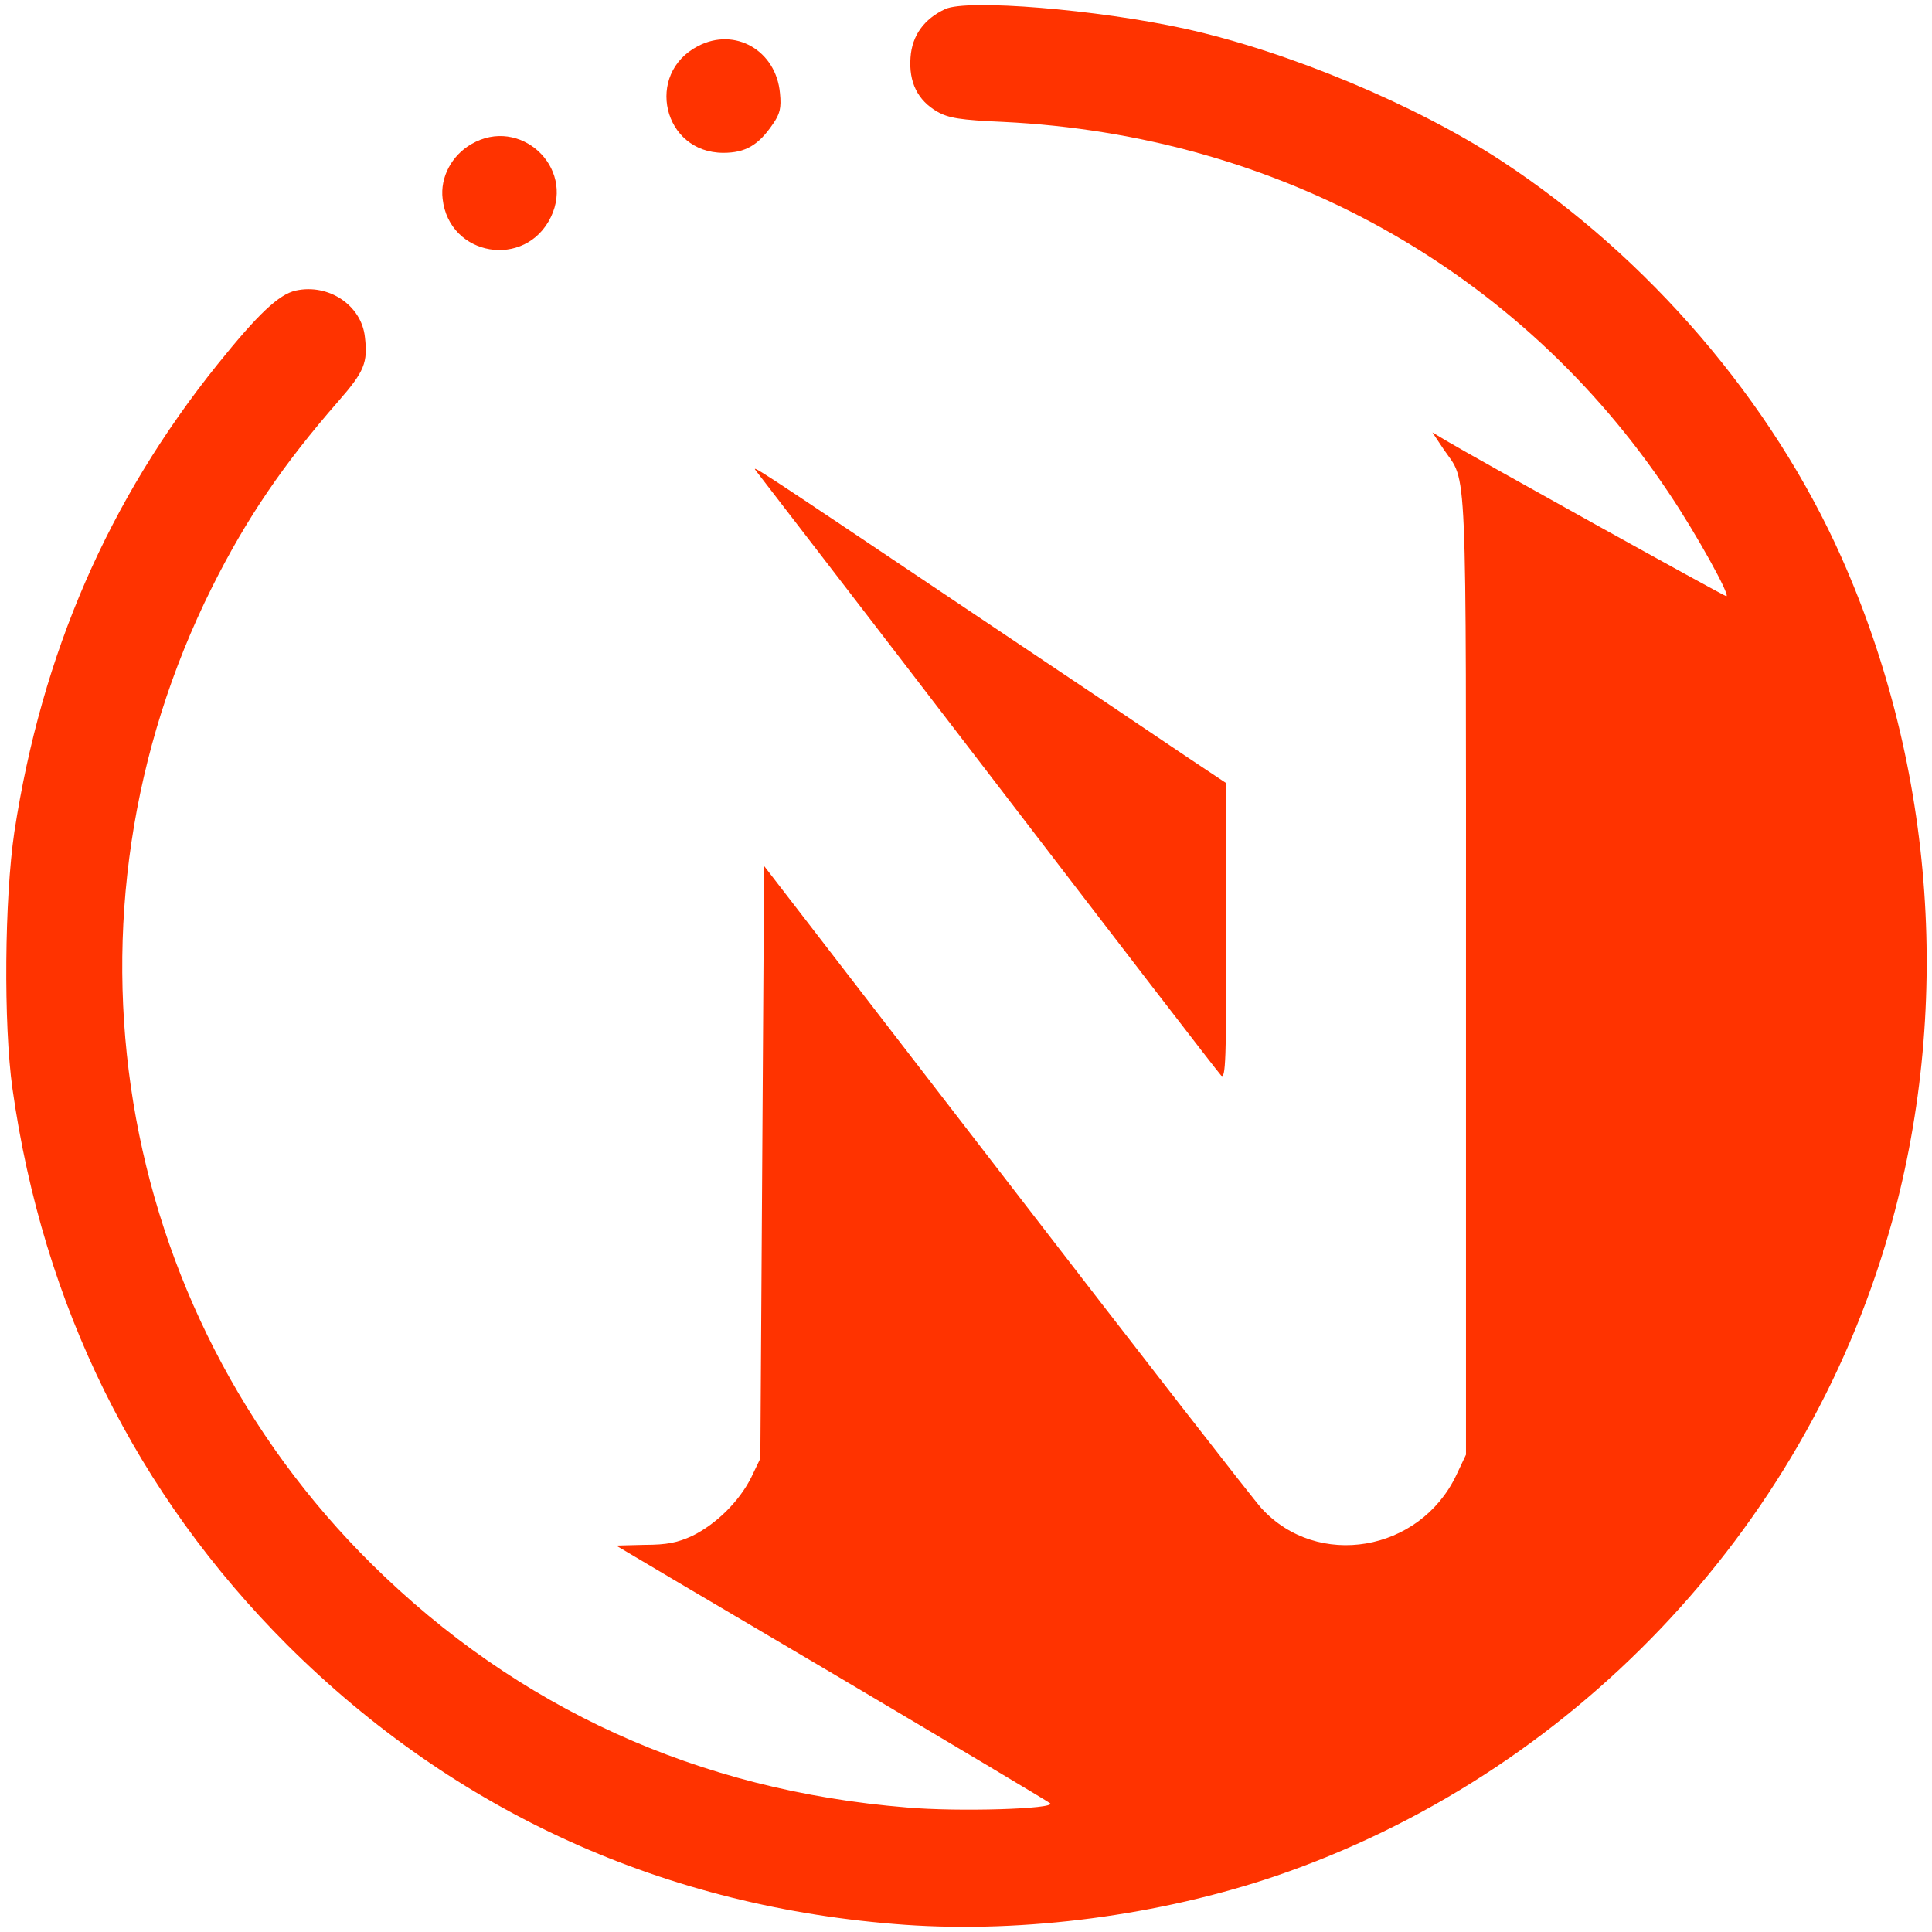 <?xml version="1.0" standalone="no"?>
<!DOCTYPE svg PUBLIC "-//W3C//DTD SVG 20010904//EN"
 "http://www.w3.org/TR/2001/REC-SVG-20010904/DTD/svg10.dtd">
<svg version="1.0" xmlns="http://www.w3.org/2000/svg"
 width="325px" height="325px" viewBox="0 0 512 512"
 preserveAspectRatio="xMidYMid meet">

<g transform="translate(0,512) scale(0.1,-0.1)"
fill="#FF3300" stroke="none">
<path d="M2505 5096 c-56 -26 -88 -70 -92 -128 -5 -66 19 -114 71 -144 30 -17
61 -22 174 -27 728 -35 1370 -392 1765 -984 72 -107 164 -273 152 -273 -6 0
-672 370 -744 413 l-35 21 30 -45 c63 -92 59 4 59 -1389 l0 -1275 -26 -55
c-97 -203 -368 -249 -516 -87 -21 23 -326 415 -678 872 l-640 830 -5 -785 -5
-785 -24 -50 c-32 -64 -93 -124 -156 -155 -39 -18 -67 -24 -127 -24 -42 -1
-76 -2 -75 -2 1 -1 258 -153 572 -338 314 -186 574 -341 578 -345 15 -15 -244
-23 -380 -11 -553 45 -1031 263 -1417 644 -688 680 -858 1721 -424 2590 91
182 189 326 335 493 69 79 78 102 70 170 -9 84 -96 142 -183 123 -45 -10 -100
-62 -207 -195 -290 -361 -466 -765 -539 -1240 -26 -176 -29 -509 -5 -680 81
-575 328 -1074 729 -1475 445 -443 1002 -696 1637 -741 316 -22 674 25 981
129 782 267 1398 913 1626 1706 168 585 123 1229 -126 1789 -184 413 -510 794
-900 1050 -227 149 -567 291 -840 351 -232 51 -577 79 -635 52z"/>
<path d="M1850 4998 c-142 -73 -93 -283 67 -283 58 0 93 20 131 76 19 27 23
43 19 82 -10 113 -119 176 -217 125z"/>
<path d="M1249 4738 c-52 -30 -83 -88 -76 -145 17 -153 220 -187 287 -48 64
133 -83 268 -211 193z"/>
<path d="M2006 3869 c6 -8 283 -367 614 -799 331 -432 608 -792 616 -800 12
-12 14 42 14 380 l-1 395 -102 68 c-56 38 -331 223 -612 411 -563 378 -545
366 -529 345z"/>
</g>
</svg>
